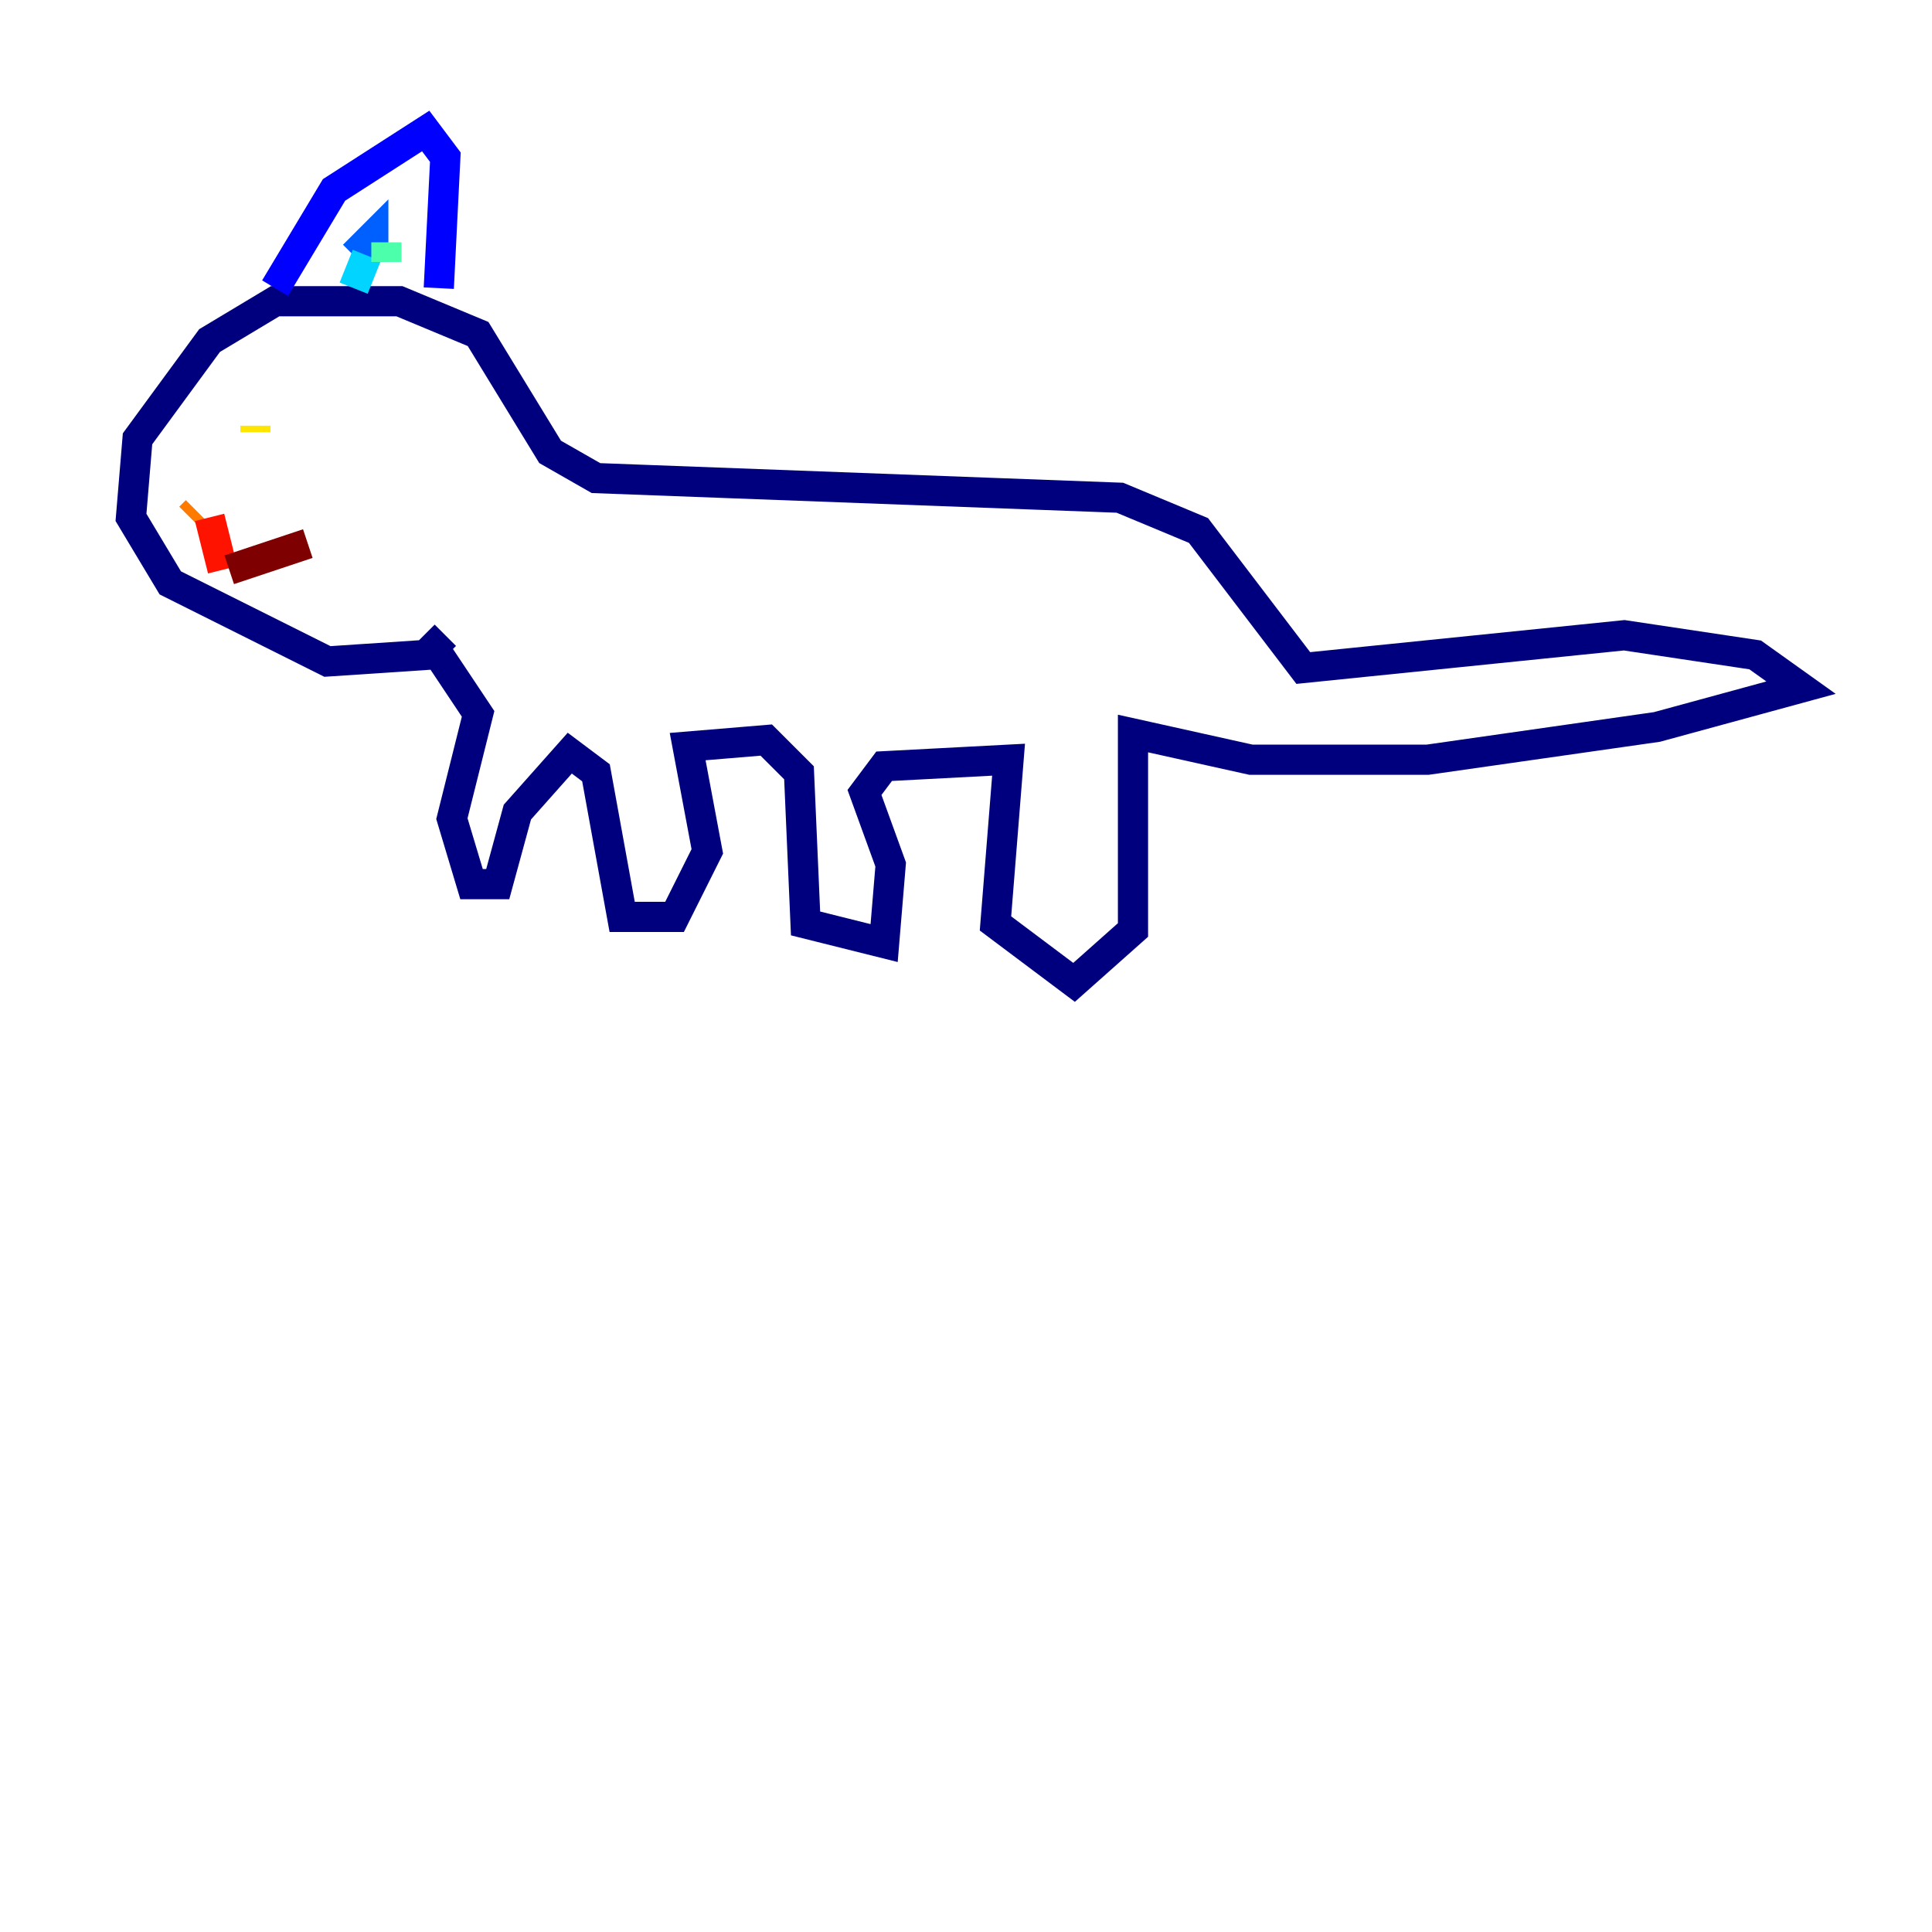 <?xml version="1.0" encoding="utf-8" ?>
<svg baseProfile="tiny" height="128" version="1.2" viewBox="0,0,128,128" width="128" xmlns="http://www.w3.org/2000/svg" xmlns:ev="http://www.w3.org/2001/xml-events" xmlns:xlink="http://www.w3.org/1999/xlink"><defs /><polyline fill="none" points="29.505,42.088 28.203,43.39 21.695,43.824 11.281,38.617 8.678,34.278 9.112,29.071 13.885,22.563 18.224,19.959 26.468,19.959 31.675,22.129 36.447,29.939 39.485,31.675 74.197,32.976 79.403,35.146 86.346,44.258 107.607,42.088 116.285,43.39 119.322,45.559 109.776,48.163 94.59,50.332 82.875,50.332 75.064,48.597 75.064,61.614 71.159,65.085 65.953,61.18 66.82,50.332 58.576,50.766 57.275,52.502 59.01,57.275 58.576,62.481 53.37,61.18 52.936,51.2 50.766,49.031 45.559,49.464 46.861,56.407 44.691,60.746 41.22,60.746 39.485,51.2 37.749,49.898 34.278,53.803 32.976,58.576 31.241,58.576 29.939,54.237 31.675,47.295 29.071,43.39" stroke="#00007f" stroke-width="2" /><polyline fill="none" points="18.224,19.091 22.129,12.583 28.203,8.678 29.505,10.414 29.071,19.091" stroke="#0000fe" stroke-width="2" /><polyline fill="none" points="23.43,16.922 24.732,15.62 24.732,17.356" stroke="#0060ff" stroke-width="2" /><polyline fill="none" points="24.298,16.922 23.43,19.091" stroke="#00d4ff" stroke-width="2" /><polyline fill="none" points="25.6,16.054 25.6,17.356" stroke="#4cffaa" stroke-width="2" /><polyline fill="none" points="17.79,26.902 17.79,26.902" stroke="#aaff4c" stroke-width="2" /><polyline fill="none" points="16.922,28.203 16.922,28.637" stroke="#ffe500" stroke-width="2" /><polyline fill="none" points="13.017,33.844 12.583,34.278" stroke="#ff7a00" stroke-width="2" /><polyline fill="none" points="13.885,34.278 14.752,37.749" stroke="#fe1200" stroke-width="2" /><polyline fill="none" points="15.186,37.749 20.393,36.014" stroke="#7f0000" stroke-width="2" /></svg>